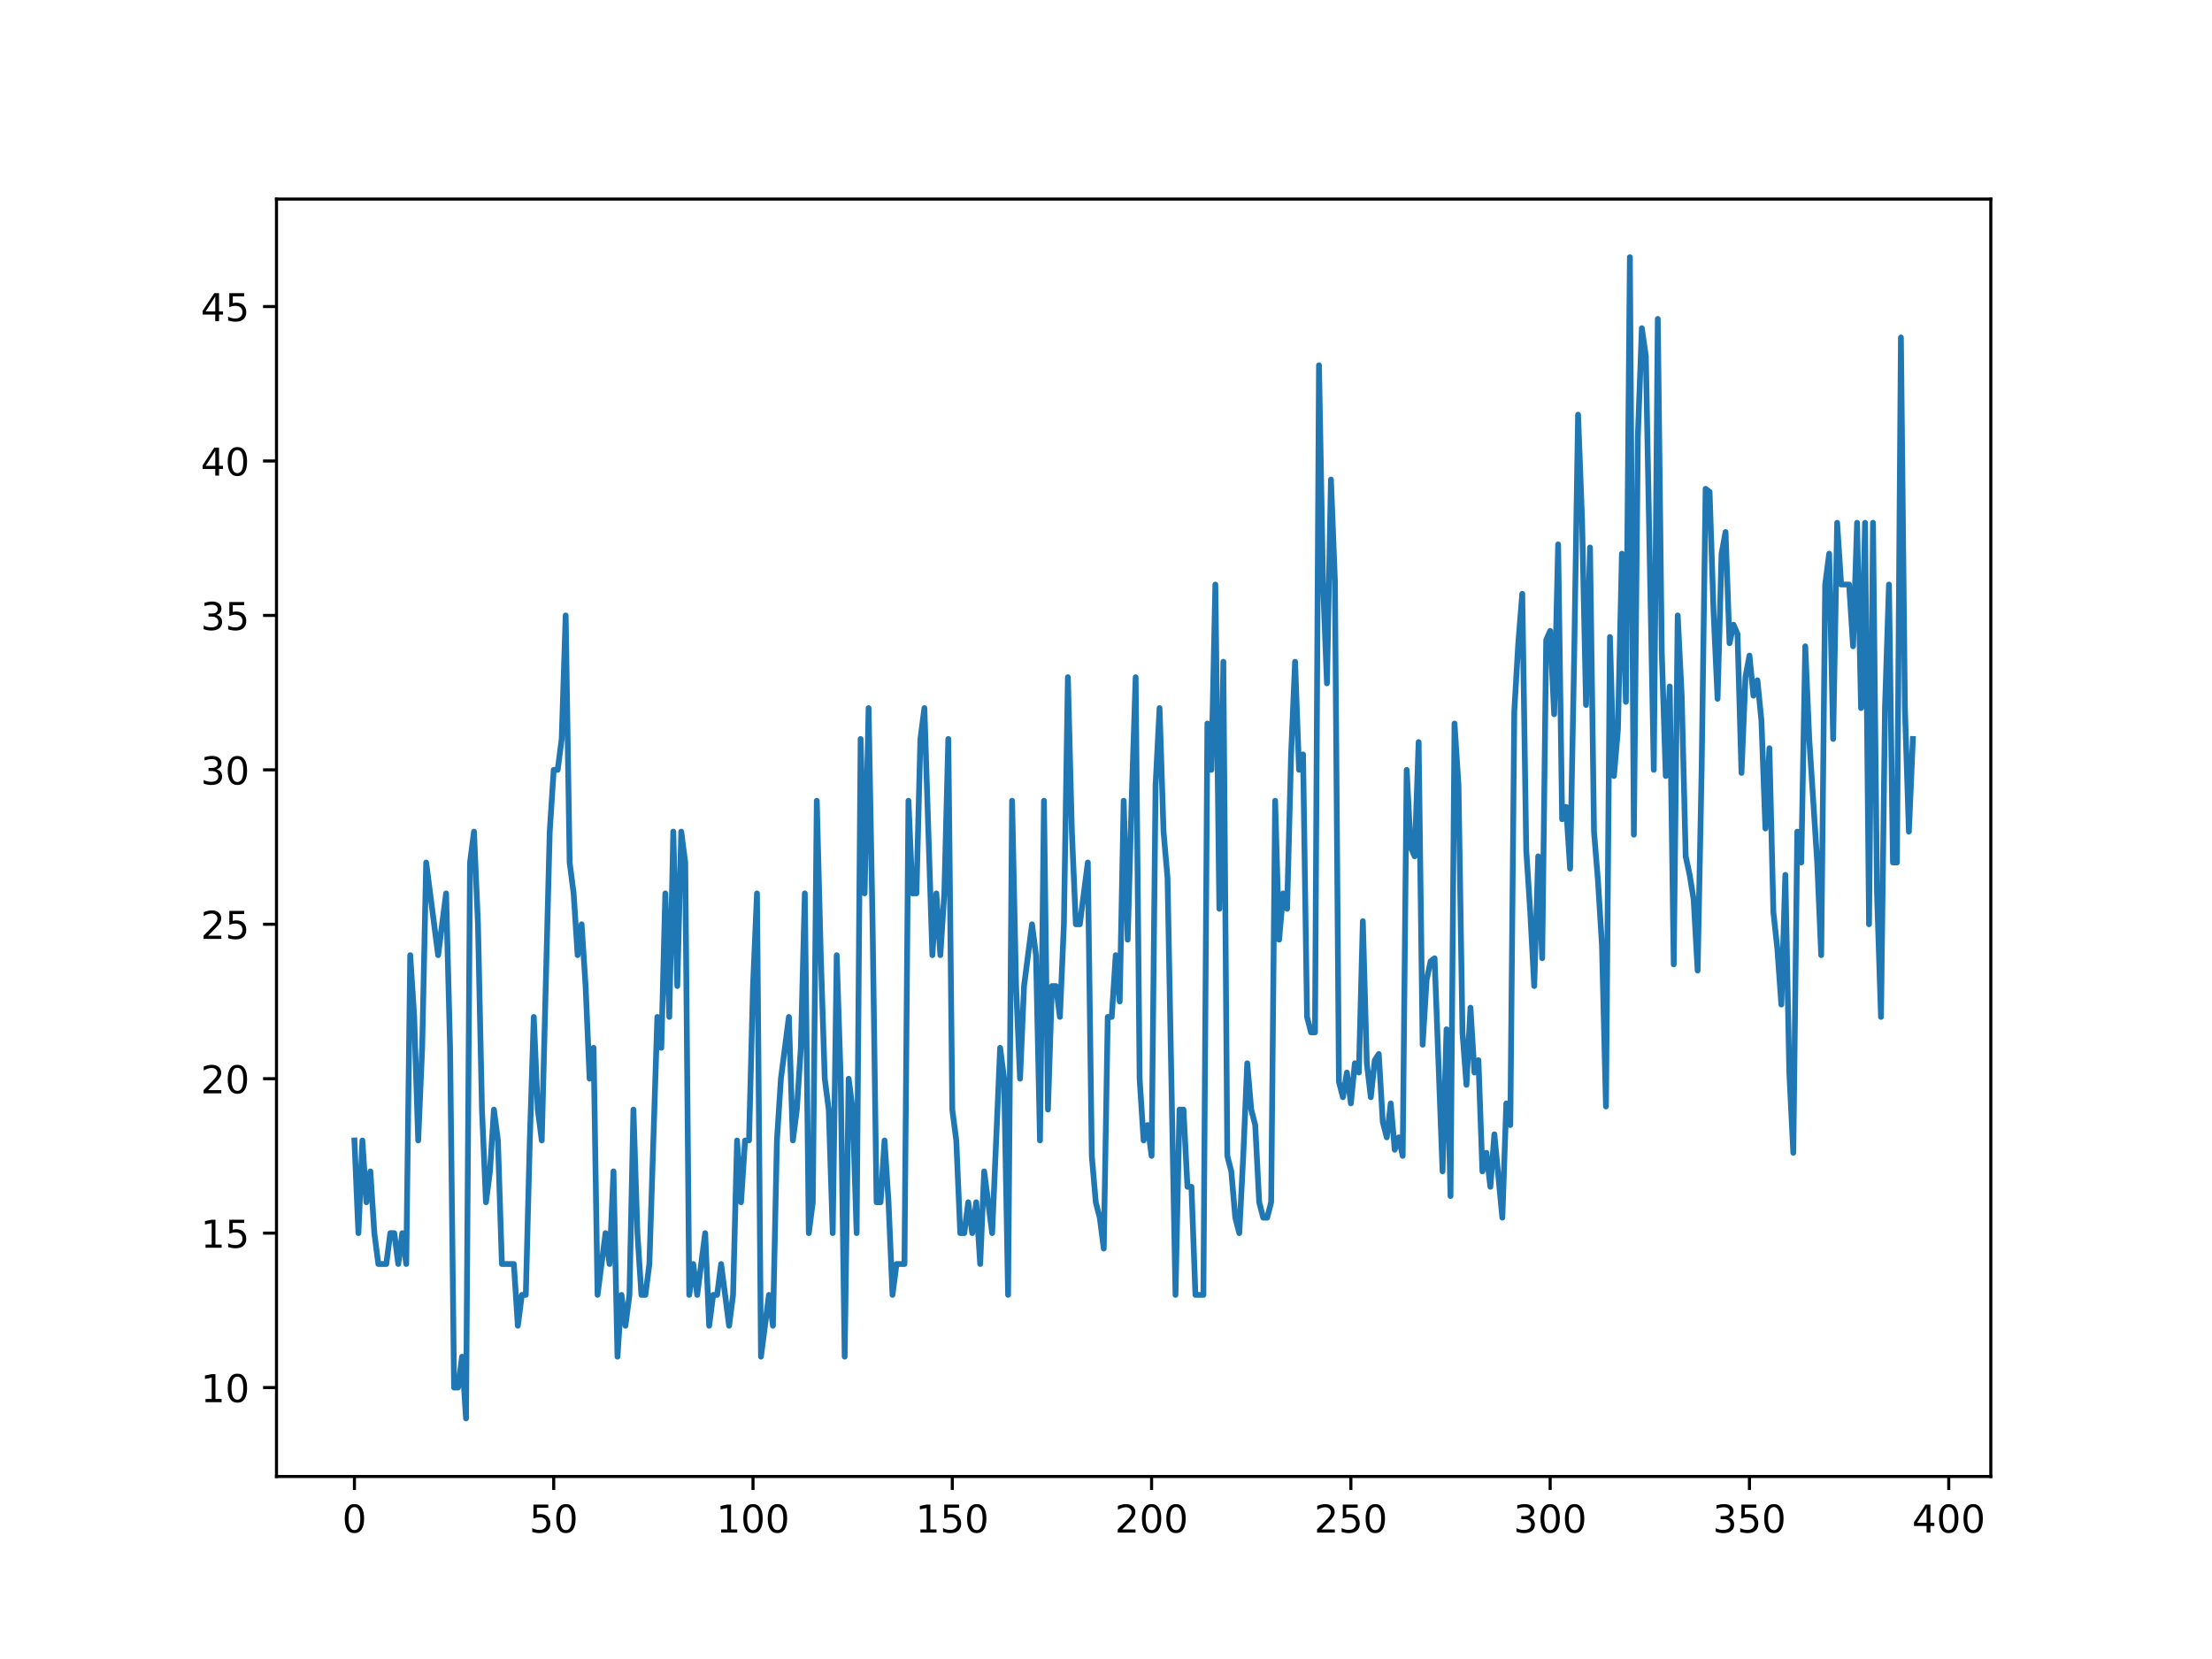 <?xml version="1.0" encoding="utf-8" standalone="no"?>
<!DOCTYPE svg PUBLIC "-//W3C//DTD SVG 1.1//EN"
  "http://www.w3.org/Graphics/SVG/1.1/DTD/svg11.dtd">
<!-- Created with matplotlib (https://matplotlib.org/) -->
<svg height="432pt" version="1.1" viewBox="0 0 576 432" width="576pt" xmlns="http://www.w3.org/2000/svg" xmlns:xlink="http://www.w3.org/1999/xlink">
 <defs>
  <style type="text/css">
*{stroke-linecap:butt;stroke-linejoin:round;}
  </style>
 </defs>
 <g id="figure_1">
  <g id="patch_1">
   <path d="M 0 432 
L 576 432 
L 576 0 
L 0 0 
z
" style="fill:#ffffff;"/>
  </g>
  <g id="axes_1">
   <g id="patch_2">
    <path d="M 72 384.48 
L 518.4 384.48 
L 518.4 51.84 
L 72 51.84 
z
" style="fill:#ffffff;"/>
   </g>
   <g id="matplotlib.axis_1">
    <g id="xtick_1">
     <g id="line2d_1">
      <defs>
       <path d="M 0 0 
L 0 3.5 
" id="mdc97aac2dd" style="stroke:#000000;stroke-width:0.8;"/>
      </defs>
      <g>
       <use style="stroke:#000000;stroke-width:0.8;" x="92.291" xlink:href="#mdc97aac2dd" y="384.48"/>
      </g>
     </g>
     <g id="text_1">
      <!-- 0 -->
      <defs>
       <path d="M 31.781 66.406 
Q 24.172 66.406 20.328 58.906 
Q 16.5 51.422 16.5 36.375 
Q 16.5 21.391 20.328 13.891 
Q 24.172 6.391 31.781 6.391 
Q 39.453 6.391 43.281 13.891 
Q 47.125 21.391 47.125 36.375 
Q 47.125 51.422 43.281 58.906 
Q 39.453 66.406 31.781 66.406 
z
M 31.781 74.219 
Q 44.047 74.219 50.516 64.516 
Q 56.984 54.828 56.984 36.375 
Q 56.984 17.969 50.516 8.266 
Q 44.047 -1.422 31.781 -1.422 
Q 19.531 -1.422 13.062 8.266 
Q 6.594 17.969 6.594 36.375 
Q 6.594 54.828 13.062 64.516 
Q 19.531 74.219 31.781 74.219 
z
" id="DejaVuSans-48"/>
      </defs>
      <g transform="translate(89.11 399.078)scale(0.1 -0.1)">
       <use xlink:href="#DejaVuSans-48"/>
      </g>
     </g>
    </g>
    <g id="xtick_2">
     <g id="line2d_2">
      <g>
       <use style="stroke:#000000;stroke-width:0.8;" x="144.186" xlink:href="#mdc97aac2dd" y="384.48"/>
      </g>
     </g>
     <g id="text_2">
      <!-- 50 -->
      <defs>
       <path d="M 10.797 72.906 
L 49.516 72.906 
L 49.516 64.594 
L 19.828 64.594 
L 19.828 46.734 
Q 21.969 47.469 24.109 47.828 
Q 26.266 48.188 28.422 48.188 
Q 40.625 48.188 47.75 41.5 
Q 54.891 34.812 54.891 23.391 
Q 54.891 11.625 47.562 5.094 
Q 40.234 -1.422 26.906 -1.422 
Q 22.312 -1.422 17.547 -0.641 
Q 12.797 0.141 7.719 1.703 
L 7.719 11.625 
Q 12.109 9.234 16.797 8.062 
Q 21.484 6.891 26.703 6.891 
Q 35.156 6.891 40.078 11.328 
Q 45.016 15.766 45.016 23.391 
Q 45.016 31 40.078 35.438 
Q 35.156 39.891 26.703 39.891 
Q 22.75 39.891 18.812 39.016 
Q 14.891 38.141 10.797 36.281 
z
" id="DejaVuSans-53"/>
      </defs>
      <g transform="translate(137.823 399.078)scale(0.1 -0.1)">
       <use xlink:href="#DejaVuSans-53"/>
       <use x="63.623" xlink:href="#DejaVuSans-48"/>
      </g>
     </g>
    </g>
    <g id="xtick_3">
     <g id="line2d_3">
      <g>
       <use style="stroke:#000000;stroke-width:0.8;" x="196.081" xlink:href="#mdc97aac2dd" y="384.48"/>
      </g>
     </g>
     <g id="text_3">
      <!-- 100 -->
      <defs>
       <path d="M 12.406 8.297 
L 28.516 8.297 
L 28.516 63.922 
L 10.984 60.406 
L 10.984 69.391 
L 28.422 72.906 
L 38.281 72.906 
L 38.281 8.297 
L 54.391 8.297 
L 54.391 0 
L 12.406 0 
z
" id="DejaVuSans-49"/>
      </defs>
      <g transform="translate(186.537 399.078)scale(0.1 -0.1)">
       <use xlink:href="#DejaVuSans-49"/>
       <use x="63.623" xlink:href="#DejaVuSans-48"/>
       <use x="127.246" xlink:href="#DejaVuSans-48"/>
      </g>
     </g>
    </g>
    <g id="xtick_4">
     <g id="line2d_4">
      <g>
       <use style="stroke:#000000;stroke-width:0.8;" x="247.976" xlink:href="#mdc97aac2dd" y="384.48"/>
      </g>
     </g>
     <g id="text_4">
      <!-- 150 -->
      <g transform="translate(238.432 399.078)scale(0.1 -0.1)">
       <use xlink:href="#DejaVuSans-49"/>
       <use x="63.623" xlink:href="#DejaVuSans-53"/>
       <use x="127.246" xlink:href="#DejaVuSans-48"/>
      </g>
     </g>
    </g>
    <g id="xtick_5">
     <g id="line2d_5">
      <g>
       <use style="stroke:#000000;stroke-width:0.8;" x="299.871" xlink:href="#mdc97aac2dd" y="384.48"/>
      </g>
     </g>
     <g id="text_5">
      <!-- 200 -->
      <defs>
       <path d="M 19.188 8.297 
L 53.609 8.297 
L 53.609 0 
L 7.328 0 
L 7.328 8.297 
Q 12.938 14.109 22.625 23.891 
Q 32.328 33.688 34.812 36.531 
Q 39.547 41.844 41.422 45.531 
Q 43.312 49.219 43.312 52.781 
Q 43.312 58.594 39.234 62.25 
Q 35.156 65.922 28.609 65.922 
Q 23.969 65.922 18.812 64.312 
Q 13.672 62.703 7.812 59.422 
L 7.812 69.391 
Q 13.766 71.781 18.938 73 
Q 24.125 74.219 28.422 74.219 
Q 39.75 74.219 46.484 68.547 
Q 53.219 62.891 53.219 53.422 
Q 53.219 48.922 51.531 44.891 
Q 49.859 40.875 45.406 35.406 
Q 44.188 33.984 37.641 27.219 
Q 31.109 20.453 19.188 8.297 
z
" id="DejaVuSans-50"/>
      </defs>
      <g transform="translate(290.327 399.078)scale(0.1 -0.1)">
       <use xlink:href="#DejaVuSans-50"/>
       <use x="63.623" xlink:href="#DejaVuSans-48"/>
       <use x="127.246" xlink:href="#DejaVuSans-48"/>
      </g>
     </g>
    </g>
    <g id="xtick_6">
     <g id="line2d_6">
      <g>
       <use style="stroke:#000000;stroke-width:0.8;" x="351.765" xlink:href="#mdc97aac2dd" y="384.48"/>
      </g>
     </g>
     <g id="text_6">
      <!-- 250 -->
      <g transform="translate(342.222 399.078)scale(0.1 -0.1)">
       <use xlink:href="#DejaVuSans-50"/>
       <use x="63.623" xlink:href="#DejaVuSans-53"/>
       <use x="127.246" xlink:href="#DejaVuSans-48"/>
      </g>
     </g>
    </g>
    <g id="xtick_7">
     <g id="line2d_7">
      <g>
       <use style="stroke:#000000;stroke-width:0.8;" x="403.66" xlink:href="#mdc97aac2dd" y="384.48"/>
      </g>
     </g>
     <g id="text_7">
      <!-- 300 -->
      <defs>
       <path d="M 40.578 39.312 
Q 47.656 37.797 51.625 33 
Q 55.609 28.219 55.609 21.188 
Q 55.609 10.406 48.188 4.484 
Q 40.766 -1.422 27.094 -1.422 
Q 22.516 -1.422 17.656 -0.516 
Q 12.797 0.391 7.625 2.203 
L 7.625 11.719 
Q 11.719 9.328 16.594 8.109 
Q 21.484 6.891 26.812 6.891 
Q 36.078 6.891 40.938 10.547 
Q 45.797 14.203 45.797 21.188 
Q 45.797 27.641 41.281 31.266 
Q 36.766 34.906 28.719 34.906 
L 20.219 34.906 
L 20.219 43.016 
L 29.109 43.016 
Q 36.375 43.016 40.234 45.922 
Q 44.094 48.828 44.094 54.297 
Q 44.094 59.906 40.109 62.906 
Q 36.141 65.922 28.719 65.922 
Q 24.656 65.922 20.016 65.031 
Q 15.375 64.156 9.812 62.312 
L 9.812 71.094 
Q 15.438 72.656 20.344 73.438 
Q 25.25 74.219 29.594 74.219 
Q 40.828 74.219 47.359 69.109 
Q 53.906 64.016 53.906 55.328 
Q 53.906 49.266 50.438 45.094 
Q 46.969 40.922 40.578 39.312 
z
" id="DejaVuSans-51"/>
      </defs>
      <g transform="translate(394.117 399.078)scale(0.1 -0.1)">
       <use xlink:href="#DejaVuSans-51"/>
       <use x="63.623" xlink:href="#DejaVuSans-48"/>
       <use x="127.246" xlink:href="#DejaVuSans-48"/>
      </g>
     </g>
    </g>
    <g id="xtick_8">
     <g id="line2d_8">
      <g>
       <use style="stroke:#000000;stroke-width:0.8;" x="455.555" xlink:href="#mdc97aac2dd" y="384.48"/>
      </g>
     </g>
     <g id="text_8">
      <!-- 350 -->
      <g transform="translate(446.012 399.078)scale(0.1 -0.1)">
       <use xlink:href="#DejaVuSans-51"/>
       <use x="63.623" xlink:href="#DejaVuSans-53"/>
       <use x="127.246" xlink:href="#DejaVuSans-48"/>
      </g>
     </g>
    </g>
    <g id="xtick_9">
     <g id="line2d_9">
      <g>
       <use style="stroke:#000000;stroke-width:0.8;" x="507.45" xlink:href="#mdc97aac2dd" y="384.48"/>
      </g>
     </g>
     <g id="text_9">
      <!-- 400 -->
      <defs>
       <path d="M 37.797 64.312 
L 12.891 25.391 
L 37.797 25.391 
z
M 35.203 72.906 
L 47.609 72.906 
L 47.609 25.391 
L 58.016 25.391 
L 58.016 17.188 
L 47.609 17.188 
L 47.609 0 
L 37.797 0 
L 37.797 17.188 
L 4.891 17.188 
L 4.891 26.703 
z
" id="DejaVuSans-52"/>
      </defs>
      <g transform="translate(497.906 399.078)scale(0.1 -0.1)">
       <use xlink:href="#DejaVuSans-52"/>
       <use x="63.623" xlink:href="#DejaVuSans-48"/>
       <use x="127.246" xlink:href="#DejaVuSans-48"/>
      </g>
     </g>
    </g>
   </g>
   <g id="matplotlib.axis_2">
    <g id="ytick_1">
     <g id="line2d_10">
      <defs>
       <path d="M 0 0 
L -3.5 0 
" id="m7ee94d6c55" style="stroke:#000000;stroke-width:0.8;"/>
      </defs>
      <g>
       <use style="stroke:#000000;stroke-width:0.8;" x="72" xlink:href="#m7ee94d6c55" y="361.317"/>
      </g>
     </g>
     <g id="text_10">
      <!-- 10 -->
      <g transform="translate(52.275 365.117)scale(0.1 -0.1)">
       <use xlink:href="#DejaVuSans-49"/>
       <use x="63.623" xlink:href="#DejaVuSans-48"/>
      </g>
     </g>
    </g>
    <g id="ytick_2">
     <g id="line2d_11">
      <g>
       <use style="stroke:#000000;stroke-width:0.8;" x="72" xlink:href="#m7ee94d6c55" y="321.105"/>
      </g>
     </g>
     <g id="text_11">
      <!-- 15 -->
      <g transform="translate(52.275 324.904)scale(0.1 -0.1)">
       <use xlink:href="#DejaVuSans-49"/>
       <use x="63.623" xlink:href="#DejaVuSans-53"/>
      </g>
     </g>
    </g>
    <g id="ytick_3">
     <g id="line2d_12">
      <g>
       <use style="stroke:#000000;stroke-width:0.8;" x="72" xlink:href="#m7ee94d6c55" y="280.892"/>
      </g>
     </g>
     <g id="text_12">
      <!-- 20 -->
      <g transform="translate(52.275 284.691)scale(0.1 -0.1)">
       <use xlink:href="#DejaVuSans-50"/>
       <use x="63.623" xlink:href="#DejaVuSans-48"/>
      </g>
     </g>
    </g>
    <g id="ytick_4">
     <g id="line2d_13">
      <g>
       <use style="stroke:#000000;stroke-width:0.8;" x="72" xlink:href="#m7ee94d6c55" y="240.679"/>
      </g>
     </g>
     <g id="text_13">
      <!-- 25 -->
      <g transform="translate(52.275 244.478)scale(0.1 -0.1)">
       <use xlink:href="#DejaVuSans-50"/>
       <use x="63.623" xlink:href="#DejaVuSans-53"/>
      </g>
     </g>
    </g>
    <g id="ytick_5">
     <g id="line2d_14">
      <g>
       <use style="stroke:#000000;stroke-width:0.8;" x="72" xlink:href="#m7ee94d6c55" y="200.466"/>
      </g>
     </g>
     <g id="text_14">
      <!-- 30 -->
      <g transform="translate(52.275 204.266)scale(0.1 -0.1)">
       <use xlink:href="#DejaVuSans-51"/>
       <use x="63.623" xlink:href="#DejaVuSans-48"/>
      </g>
     </g>
    </g>
    <g id="ytick_6">
     <g id="line2d_15">
      <g>
       <use style="stroke:#000000;stroke-width:0.8;" x="72" xlink:href="#m7ee94d6c55" y="160.254"/>
      </g>
     </g>
     <g id="text_15">
      <!-- 35 -->
      <g transform="translate(52.275 164.053)scale(0.1 -0.1)">
       <use xlink:href="#DejaVuSans-51"/>
       <use x="63.623" xlink:href="#DejaVuSans-53"/>
      </g>
     </g>
    </g>
    <g id="ytick_7">
     <g id="line2d_16">
      <g>
       <use style="stroke:#000000;stroke-width:0.8;" x="72" xlink:href="#m7ee94d6c55" y="120.041"/>
      </g>
     </g>
     <g id="text_16">
      <!-- 40 -->
      <g transform="translate(52.275 123.84)scale(0.1 -0.1)">
       <use xlink:href="#DejaVuSans-52"/>
       <use x="63.623" xlink:href="#DejaVuSans-48"/>
      </g>
     </g>
    </g>
    <g id="ytick_8">
     <g id="line2d_17">
      <g>
       <use style="stroke:#000000;stroke-width:0.8;" x="72" xlink:href="#m7ee94d6c55" y="79.828"/>
      </g>
     </g>
     <g id="text_17">
      <!-- 45 -->
      <g transform="translate(52.275 83.627)scale(0.1 -0.1)">
       <use xlink:href="#DejaVuSans-52"/>
       <use x="63.623" xlink:href="#DejaVuSans-53"/>
      </g>
     </g>
    </g>
   </g>
   <g id="line2d_18">
    <path clip-path="url(#p6649fde342)" d="M 92.291 296.977 
L 93.329 321.105 
L 94.367 296.977 
L 95.405 313.062 
L 96.443 305.02 
L 97.48 321.105 
L 98.518 329.147 
L 100.594 329.147 
L 101.632 321.105 
L 102.67 321.105 
L 103.708 329.147 
L 104.746 321.105 
L 105.784 329.147 
L 106.821 248.722 
L 107.859 264.807 
L 108.897 296.977 
L 109.935 272.849 
L 110.973 224.594 
L 114.087 248.722 
L 116.163 232.637 
L 117.2 272.849 
L 118.238 361.317 
L 119.276 361.317 
L 120.314 353.275 
L 121.352 369.36 
L 122.39 224.594 
L 123.428 216.551 
L 124.466 240.679 
L 125.504 288.934 
L 126.542 313.062 
L 127.579 305.02 
L 128.617 288.934 
L 129.655 296.977 
L 130.693 329.147 
L 133.807 329.147 
L 134.845 345.232 
L 135.883 337.19 
L 136.921 337.19 
L 137.958 296.977 
L 138.996 264.807 
L 140.034 288.934 
L 141.072 296.977 
L 143.148 216.551 
L 144.186 200.466 
L 145.224 200.466 
L 146.262 192.424 
L 147.3 160.254 
L 148.337 224.594 
L 149.375 232.637 
L 150.413 248.722 
L 151.451 240.679 
L 152.489 256.764 
L 153.527 280.892 
L 154.565 272.849 
L 155.603 337.19 
L 157.678 321.105 
L 158.716 329.147 
L 159.754 305.02 
L 160.792 353.275 
L 161.83 337.19 
L 162.868 345.232 
L 163.906 337.19 
L 164.944 288.934 
L 165.982 321.105 
L 167.02 337.19 
L 168.057 337.19 
L 169.095 329.147 
L 171.171 264.807 
L 172.209 272.849 
L 173.247 232.637 
L 174.285 264.807 
L 175.323 216.551 
L 176.361 256.764 
L 177.399 216.551 
L 178.436 224.594 
L 179.474 337.19 
L 180.512 329.147 
L 181.55 337.19 
L 183.626 321.105 
L 184.664 345.232 
L 185.702 337.19 
L 186.74 337.19 
L 187.778 329.147 
L 189.853 345.232 
L 190.891 337.19 
L 191.929 296.977 
L 192.967 313.062 
L 194.005 296.977 
L 195.043 296.977 
L 196.081 256.764 
L 197.119 232.637 
L 198.157 353.275 
L 200.232 337.19 
L 201.27 345.232 
L 202.308 296.977 
L 203.346 280.892 
L 205.422 264.807 
L 206.46 296.977 
L 207.498 288.934 
L 208.536 272.849 
L 209.573 232.637 
L 210.611 321.105 
L 211.649 313.062 
L 212.687 208.509 
L 213.725 248.722 
L 214.763 280.892 
L 215.801 288.934 
L 216.839 321.105 
L 217.877 248.722 
L 218.914 280.892 
L 219.952 353.275 
L 220.99 280.892 
L 222.028 288.934 
L 223.066 321.105 
L 224.104 192.424 
L 225.142 232.637 
L 226.18 184.381 
L 227.218 240.679 
L 228.256 313.062 
L 229.293 313.062 
L 230.331 296.977 
L 231.369 313.062 
L 232.407 337.19 
L 233.445 329.147 
L 235.521 329.147 
L 236.559 208.509 
L 237.597 232.637 
L 238.635 232.637 
L 239.672 192.424 
L 240.71 184.381 
L 242.786 248.722 
L 243.824 232.637 
L 244.862 248.722 
L 245.9 232.637 
L 246.938 192.424 
L 247.976 288.934 
L 249.014 296.977 
L 250.051 321.105 
L 251.089 321.105 
L 252.127 313.062 
L 253.165 321.105 
L 254.203 313.062 
L 255.241 329.147 
L 256.279 305.02 
L 258.355 321.105 
L 260.43 272.849 
L 261.468 280.892 
L 262.506 337.19 
L 263.544 208.509 
L 264.582 256.764 
L 265.62 280.892 
L 266.658 256.764 
L 268.734 240.679 
L 269.771 248.722 
L 270.809 296.977 
L 271.847 208.509 
L 272.885 288.934 
L 273.923 256.764 
L 274.961 256.764 
L 275.999 264.807 
L 277.037 240.679 
L 278.075 176.339 
L 279.113 216.551 
L 280.15 240.679 
L 281.188 240.679 
L 283.264 224.594 
L 284.302 300.998 
L 285.34 313.062 
L 286.378 317.083 
L 287.416 325.126 
L 288.454 264.807 
L 289.492 264.807 
L 290.529 248.722 
L 291.567 260.786 
L 292.605 208.509 
L 293.643 244.7 
L 294.681 208.509 
L 295.719 176.339 
L 296.757 280.892 
L 297.795 296.977 
L 298.833 292.956 
L 299.871 300.998 
L 300.908 204.488 
L 301.946 184.381 
L 302.984 216.551 
L 304.022 228.615 
L 306.098 337.19 
L 307.136 288.934 
L 308.174 288.934 
L 309.212 309.041 
L 310.25 309.041 
L 311.287 337.19 
L 313.363 337.19 
L 314.401 188.403 
L 315.439 200.466 
L 316.477 152.211 
L 317.515 236.658 
L 318.553 172.317 
L 319.591 300.998 
L 320.629 305.02 
L 321.666 317.083 
L 322.704 321.105 
L 323.742 300.998 
L 324.78 276.871 
L 325.818 288.934 
L 326.856 292.956 
L 327.894 313.062 
L 328.932 317.083 
L 329.97 317.083 
L 331.007 313.062 
L 332.045 208.509 
L 333.083 244.7 
L 334.121 232.637 
L 335.159 236.658 
L 336.197 196.445 
L 337.235 172.317 
L 338.273 200.466 
L 339.311 196.445 
L 340.349 264.807 
L 341.386 268.828 
L 342.424 268.828 
L 343.462 95.109 
L 344.5 151.407 
L 345.538 177.947 
L 346.576 124.866 
L 347.614 151.407 
L 348.652 281.696 
L 349.69 285.717 
L 350.728 279.283 
L 351.765 287.326 
L 352.803 276.871 
L 353.841 279.283 
L 354.879 239.875 
L 355.917 276.871 
L 356.955 285.717 
L 357.993 276.066 
L 359.031 274.458 
L 360.069 292.151 
L 361.107 296.173 
L 362.144 287.326 
L 363.182 299.39 
L 364.22 296.173 
L 365.258 300.998 
L 366.296 200.466 
L 367.334 220.573 
L 368.372 222.986 
L 369.41 193.228 
L 370.448 272.045 
L 371.486 255.156 
L 372.523 250.33 
L 373.561 249.526 
L 375.637 305.02 
L 376.675 268.024 
L 377.713 311.454 
L 378.751 188.403 
L 379.789 204.488 
L 380.827 268.828 
L 381.864 282.5 
L 382.902 262.394 
L 383.94 279.283 
L 384.978 276.066 
L 386.016 305.02 
L 387.054 300.194 
L 388.092 309.041 
L 389.13 295.369 
L 391.206 317.083 
L 392.243 287.326 
L 393.281 292.956 
L 394.319 185.186 
L 395.357 167.492 
L 396.395 154.624 
L 397.433 221.377 
L 398.471 237.462 
L 399.509 256.764 
L 400.547 222.986 
L 401.585 249.526 
L 402.622 166.688 
L 403.66 164.275 
L 404.698 185.99 
L 405.736 141.756 
L 406.774 213.334 
L 407.812 210.117 
L 408.85 226.203 
L 409.888 172.317 
L 410.926 107.977 
L 411.964 135.322 
L 413.001 183.577 
L 414.039 142.56 
L 415.077 216.551 
L 416.115 229.42 
L 417.153 246.309 
L 418.191 288.13 
L 419.229 165.883 
L 420.267 202.075 
L 421.305 190.011 
L 422.343 144.169 
L 423.38 182.773 
L 424.418 66.96 
L 425.456 217.356 
L 426.494 113.607 
L 427.532 85.458 
L 428.57 92.696 
L 430.646 200.466 
L 431.684 83.045 
L 432.722 169.905 
L 433.759 202.075 
L 434.797 178.751 
L 435.835 251.134 
L 436.873 160.254 
L 437.911 181.164 
L 438.949 222.986 
L 439.987 227.811 
L 441.025 234.245 
L 442.063 252.743 
L 443.1 200.466 
L 444.138 127.279 
L 445.176 128.083 
L 446.214 159.449 
L 447.252 181.969 
L 448.29 144.169 
L 449.328 138.539 
L 450.366 167.492 
L 451.404 162.666 
L 452.442 165.079 
L 453.479 201.271 
L 454.517 176.339 
L 455.555 170.709 
L 456.593 181.164 
L 457.631 177.143 
L 458.669 187.598 
L 459.707 215.747 
L 460.745 194.837 
L 461.783 237.462 
L 462.821 247.113 
L 463.858 261.59 
L 464.896 227.811 
L 465.934 279.283 
L 466.972 300.194 
L 468.01 216.551 
L 469.048 224.594 
L 470.086 168.296 
L 471.124 192.424 
L 473.2 224.594 
L 474.237 248.722 
L 475.275 152.211 
L 476.313 144.169 
L 477.351 192.424 
L 478.389 136.126 
L 479.427 152.211 
L 481.503 152.211 
L 482.541 168.296 
L 483.579 136.126 
L 484.616 184.381 
L 485.654 136.126 
L 486.692 240.679 
L 487.73 136.126 
L 488.768 232.637 
L 489.806 264.807 
L 490.844 184.381 
L 491.882 152.211 
L 492.92 224.594 
L 493.957 224.594 
L 494.995 87.871 
L 496.033 184.381 
L 497.071 216.551 
L 498.109 192.424 
L 498.109 192.424 
" style="fill:none;stroke:#1f77b4;stroke-linecap:square;stroke-width:1.5;"/>
   </g>
   <g id="patch_3">
    <path d="M 72 384.48 
L 72 51.84 
" style="fill:none;stroke:#000000;stroke-linecap:square;stroke-linejoin:miter;stroke-width:0.8;"/>
   </g>
   <g id="patch_4">
    <path d="M 518.4 384.48 
L 518.4 51.84 
" style="fill:none;stroke:#000000;stroke-linecap:square;stroke-linejoin:miter;stroke-width:0.8;"/>
   </g>
   <g id="patch_5">
    <path d="M 72 384.48 
L 518.4 384.48 
" style="fill:none;stroke:#000000;stroke-linecap:square;stroke-linejoin:miter;stroke-width:0.8;"/>
   </g>
   <g id="patch_6">
    <path d="M 72 51.84 
L 518.4 51.84 
" style="fill:none;stroke:#000000;stroke-linecap:square;stroke-linejoin:miter;stroke-width:0.8;"/>
   </g>
  </g>
 </g>
 <defs>
  <clipPath id="p6649fde342">
   <rect height="332.64" width="446.4" x="72" y="51.84"/>
  </clipPath>
 </defs>
</svg>
